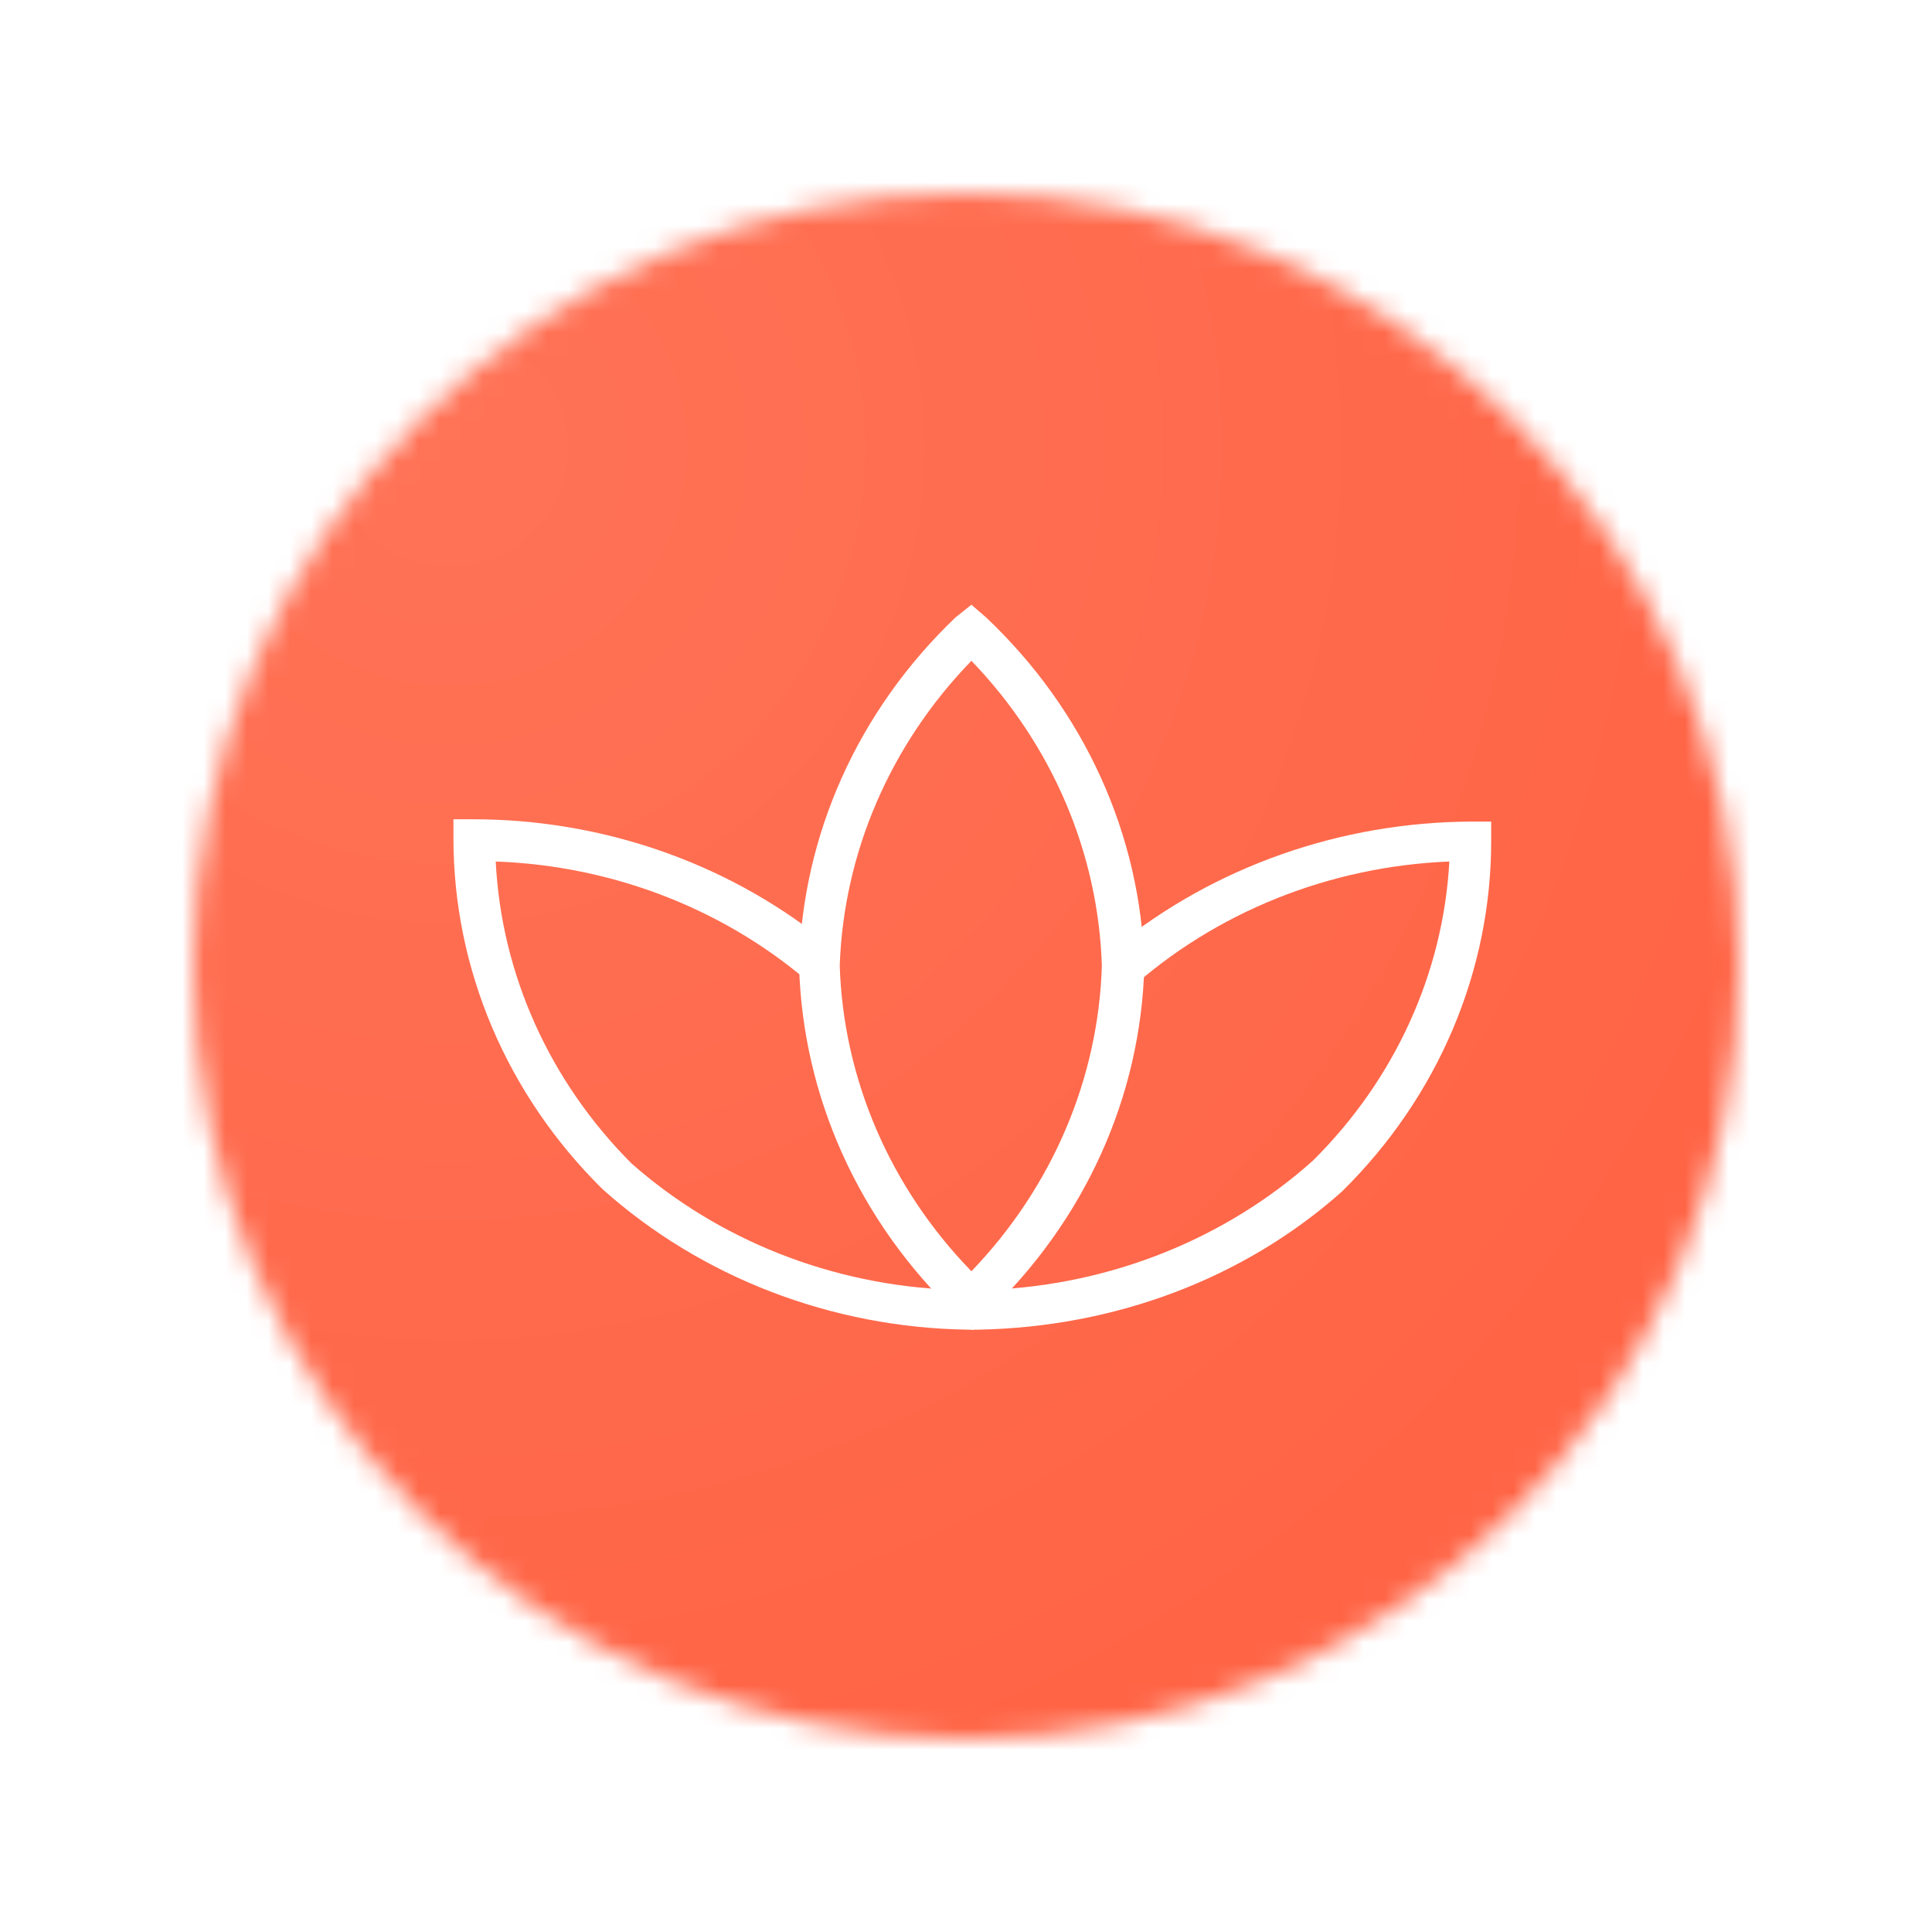 <?xml version="1.0" encoding="UTF-8"?>
<svg width="80px" height="80px" viewBox="-5 -5 90 90" version="1.1" xmlns="http://www.w3.org/2000/svg" xmlns:xlink="http://www.w3.org/1999/xlink">
    <!-- Generator: Sketch 61.2 (89653) - https://sketch.com -->
    <title>We Meditate Logo</title>
    <desc>Created with Sketch.</desc>
    <defs>
        <filter x="-16.7%" y="-16.7%" width="133.3%" height="133.3%" filterUnits="objectBoundingBox" id="filter-1">
            <feOffset dx="0" dy="2" in="SourceAlpha" result="shadowOffsetOuter1"></feOffset>
            <feGaussianBlur stdDeviation="2" in="shadowOffsetOuter1" result="shadowBlurOuter1"></feGaussianBlur>
            <feColorMatrix values="0 0 0 0 0   0 0 0 0 0   0 0 0 0 0  0 0 0 0.2 0" type="matrix" in="shadowBlurOuter1" result="shadowMatrixOuter1"></feColorMatrix>
            <feMerge>
                <feMergeNode in="shadowMatrixOuter1"></feMergeNode>
                <feMergeNode in="SourceGraphic"></feMergeNode>
            </feMerge>
        </filter>
        <circle id="path-2" cx="36" cy="36" r="36"></circle>
        <radialGradient cx="27.538%" cy="27.486%" fx="27.538%" fy="27.486%" r="65.878%" id="radialGradient-4">
            <stop stop-color="#FFFFFF" stop-opacity="0.1" offset="0%"></stop>
            <stop stop-color="#FFFFFF" stop-opacity="0" offset="100%"></stop>
        </radialGradient>
    </defs>
    <g id="Page-1" stroke="none" stroke-width="1" fill="none" fill-rule="evenodd">
        <g id="circle-masked" transform="translate(-14, -16)">
            <g id="group" filter="url(#filter-1)" transform="translate(18, 18)">
                <mask id="mask-3" fill="white">
                    <use xlink:href="#path-2"></use>
                </mask>
                <g id="mask-circle"></g>
                <g id="adaptive-icon" mask="url(#mask-3)">
                    <g transform="translate(-18, -18)">
                        <g>
                            <g id="background" fill="#FF6344">
                                <rect id="base" x="0" y="0" width="108" height="108"></rect>
                            </g>
                            <g id="foreground">
                                <rect id="finish" fill="url(#radialGradient-4)" x="0" y="0" width="108" height="108"></rect>
                                <g id="Graphics/small-logo-dark" transform="translate(30, 37)" fill="#FFFFFF">
                                    <path d="M24.375,33.941 L24.093,33.941 C17.753,33.852 11.679,31.517 7.072,27.399 C2.603,22.992 0.113,17.121 0.123,11.016 L0.123,10.165 L1.052,10.165 C6.962,10.168 12.685,12.125 17.229,15.697 L16.976,18.011 C12.927,14.418 7.641,12.331 2.093,12.133 C2.357,17.387 4.603,22.377 8.423,26.202 C12.481,29.78 17.761,31.865 23.306,32.079" id="Path"></path>
                                    <path d="M25.212,32.08 C30.799,31.829 36.104,29.696 40.158,26.069 C43.974,22.285 46.229,17.343 46.516,12.133 C40.922,12.358 35.608,14.495 31.569,18.144 L30.948,16.123 C35.566,12.369 41.459,10.293 47.561,10.272 L48.465,10.272 L48.465,11.123 C48.483,17.224 45.993,23.094 41.515,27.505 C36.924,31.593 30.903,33.819 24.585,33.941 L24.223,33.941" id="Path"></path>
                                    <path d="M24.252,2.782 C20.476,6.676 18.3,11.714 18.118,16.988 C18.289,22.271 20.465,27.322 24.252,31.22 C28.011,27.31 30.167,22.263 30.329,16.988 C30.162,11.721 28.007,6.684 24.252,2.782 L24.252,2.782 Z M24.252,33.832 L23.573,33.246 C19.018,28.906 16.39,23.092 16.224,16.988 C16.365,10.897 18.975,5.089 23.517,0.757 L24.252,0.17 L24.93,0.757 C29.506,5.075 32.147,10.886 32.308,16.988 C32.152,23.099 29.51,28.919 24.93,33.246 L24.252,33.832 Z" id="Shape"></path>
                                </g>
                            </g>
                        </g>
                    </g>
                </g>
            </g>
        </g>
    </g>
</svg>